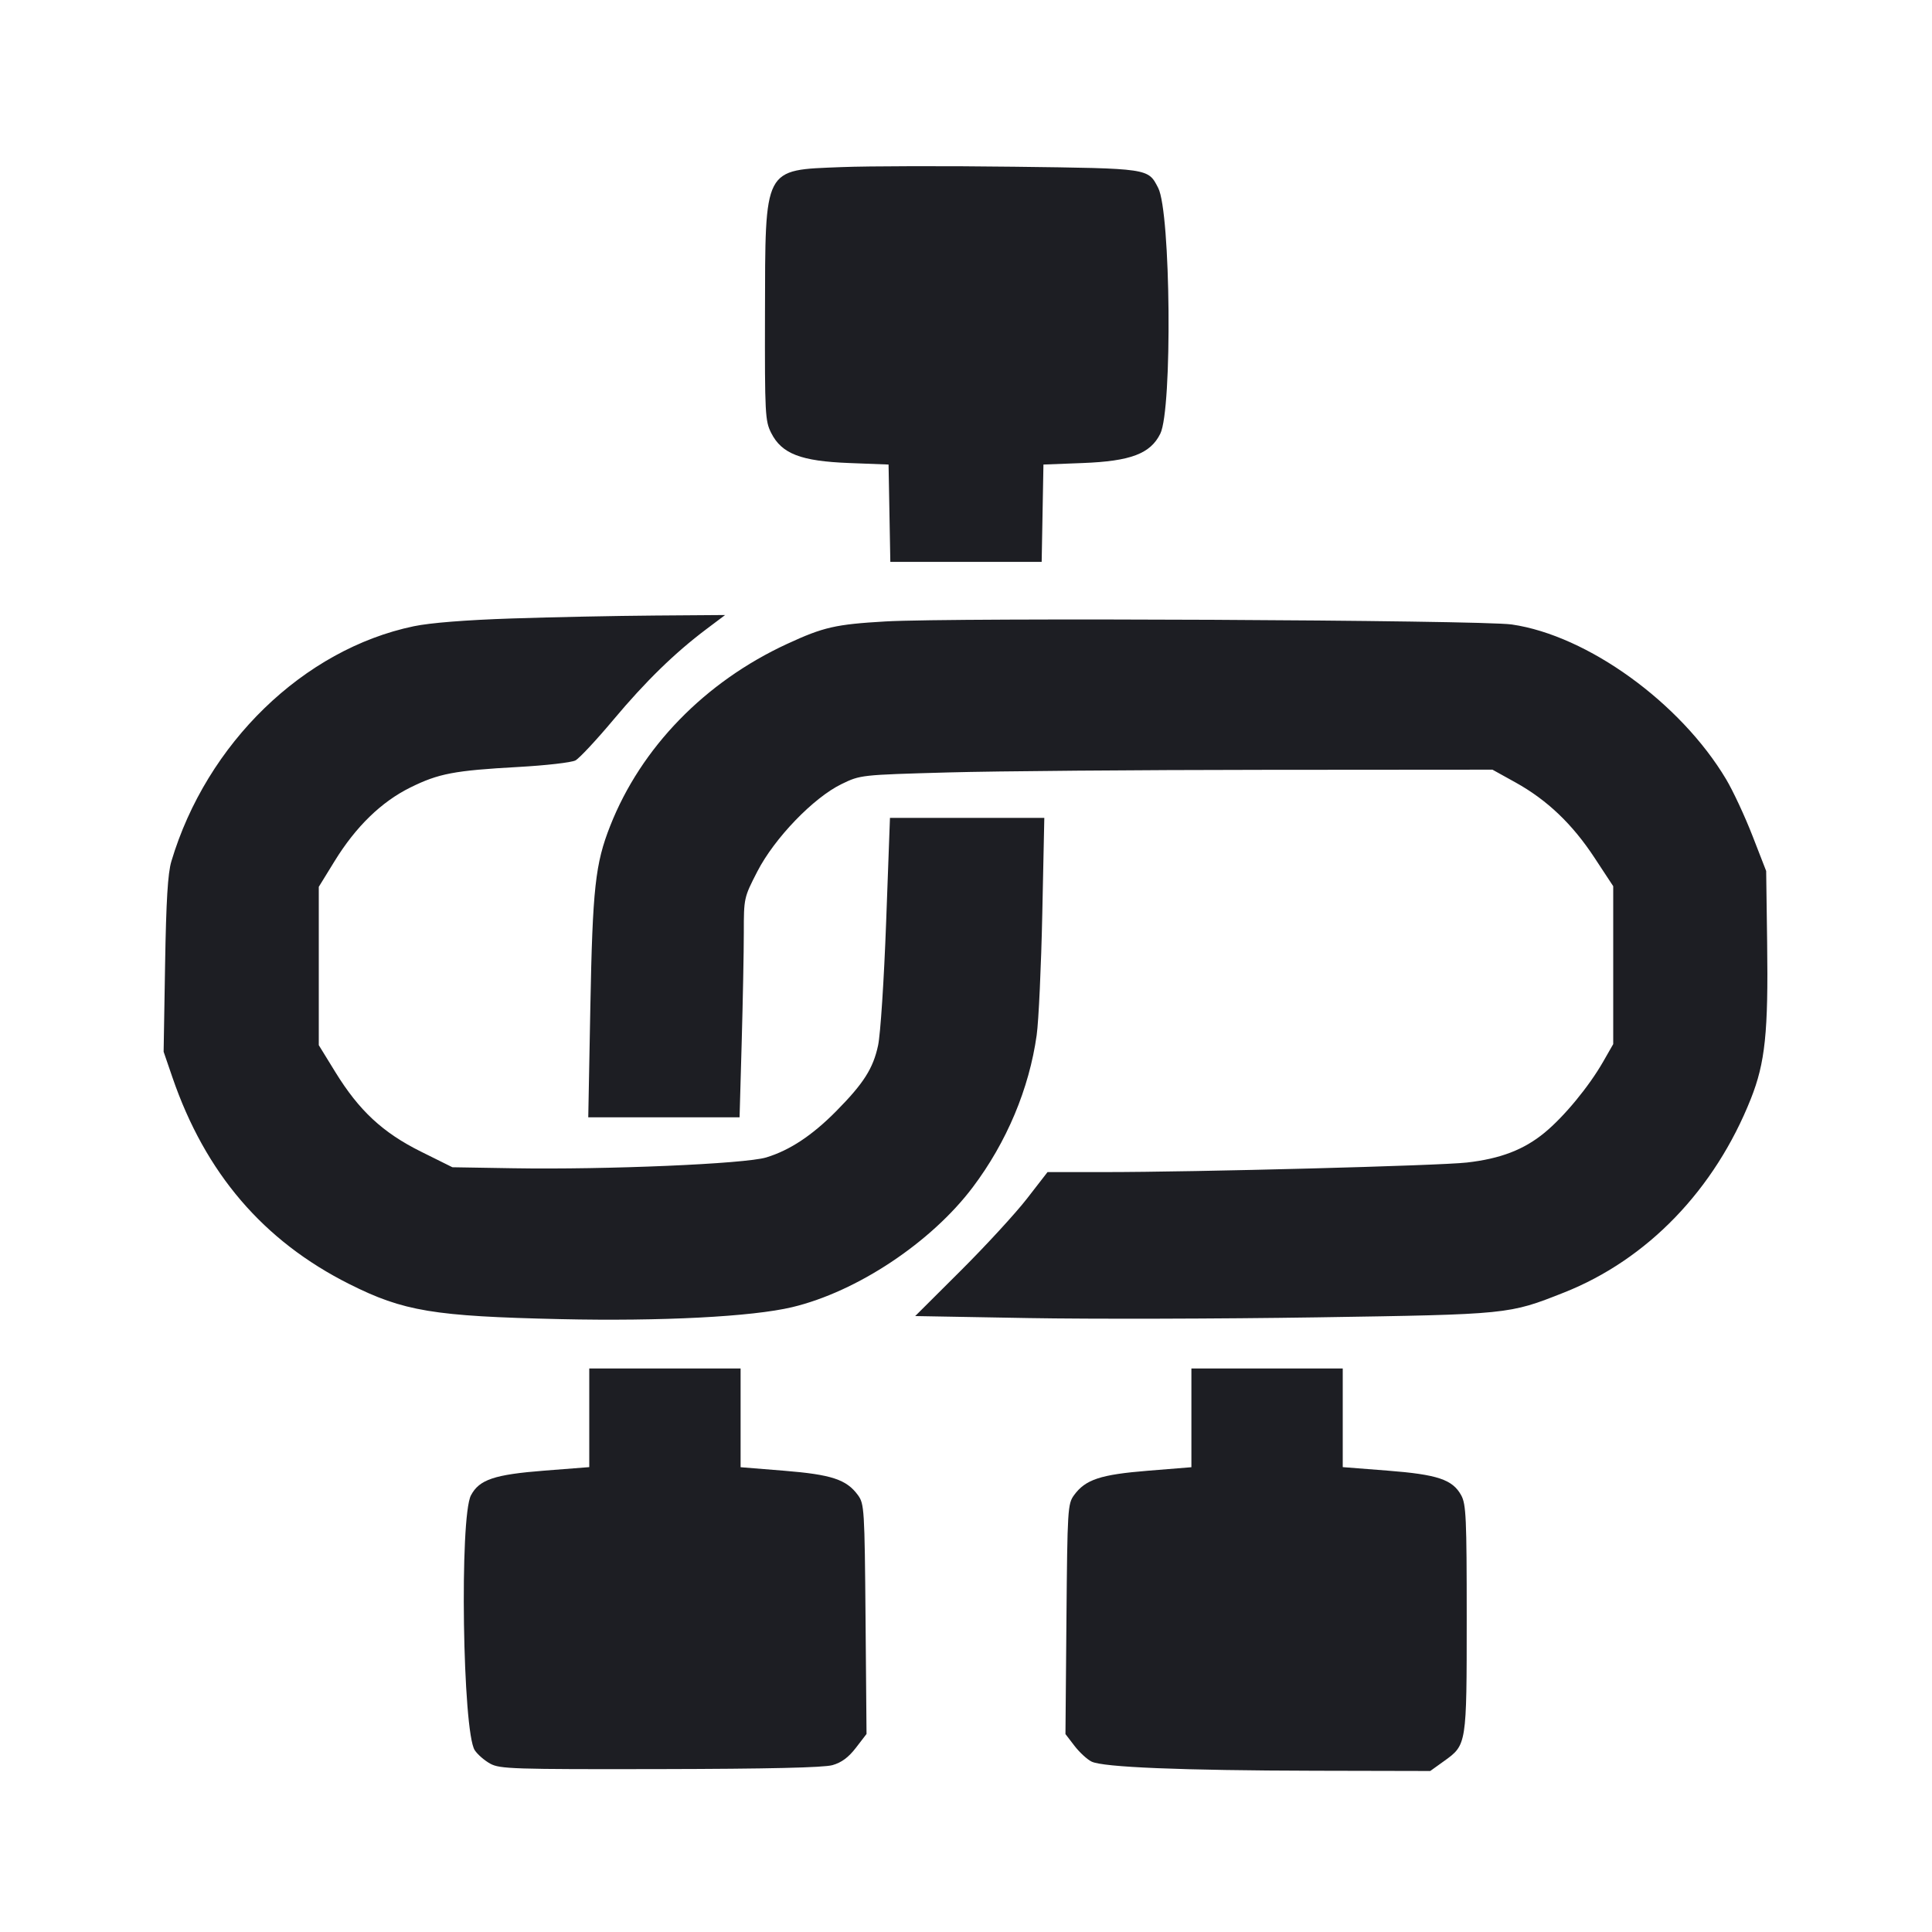 <svg viewBox="0 0 2400 2400" fill="none" xmlns="http://www.w3.org/2000/svg"><path d="M1045.273 207.585 C 947.837 211.460,950.689 205.984,950.288 390.000 C 950.017 514.375,950.462 522.914,958.000 537.831 C 971.092 563.738,994.768 572.872,1054.825 575.186 L 1103.797 577.072 1104.899 637.536 L 1106.000 698.000 1200.000 698.000 L 1294.000 698.000 1295.101 637.536 L 1296.203 577.072 1345.175 575.186 C 1404.603 572.896,1429.080 563.621,1441.379 538.728 C 1456.468 508.187,1454.371 263.658,1438.760 233.470 C 1426.057 208.904,1428.442 209.256,1259.959 207.121 C 1175.281 206.048,1078.673 206.257,1045.273 207.585 M636.000 768.279 C 578.489 770.191,534.448 773.683,514.000 777.953 C 377.140 806.535,256.622 923.416,212.868 1070.000 C 208.459 1084.770,206.422 1118.309,205.079 1198.255 L 203.259 1306.510 214.156 1338.255 C 255.012 1457.285,327.099 1541.521,434.001 1595.151 C 501.332 1628.929,538.698 1635.136,696.000 1638.673 C 821.440 1641.494,934.227 1635.678,984.000 1623.823 C 1064.502 1604.649,1156.721 1543.410,1208.428 1474.789 C 1250.551 1418.888,1278.467 1352.436,1287.806 1285.835 C 1290.261 1268.326,1293.398 1200.450,1294.775 1135.000 L 1297.281 1016.000 1201.415 1016.000 L 1105.548 1016.000 1100.811 1145.000 C 1098.144 1217.614,1093.756 1284.807,1090.771 1298.725 C 1084.630 1327.362,1072.760 1345.957,1038.561 1380.518 C 1008.813 1410.579,980.946 1428.987,951.811 1437.823 C 925.419 1445.826,753.541 1453.166,637.444 1451.247 L 562.000 1450.000 522.930 1430.587 C 475.489 1407.015,446.046 1379.656,416.562 1331.747 L 396.000 1298.334 396.000 1200.000 L 396.000 1101.666 415.708 1069.642 C 442.025 1026.877,473.764 996.034,509.754 978.251 C 544.979 960.846,564.361 957.166,644.038 952.750 C 678.158 950.859,710.014 947.204,714.827 944.628 C 719.641 942.051,740.818 919.376,761.886 894.238 C 802.029 846.341,838.134 811.134,877.396 781.599 L 900.793 764.000 813.396 764.644 C 765.328 764.998,685.500 766.633,636.000 768.279 M1100.000 771.970 C 1037.826 775.579,1023.082 778.947,977.724 799.903 C 875.669 847.052,796.368 928.628,758.019 1025.911 C 739.453 1073.010,736.136 1103.265,733.346 1251.000 L 730.758 1388.000 824.740 1388.000 L 918.722 1388.000 921.352 1295.000 C 922.798 1243.850,923.986 1182.475,923.991 1158.611 C 924.000 1115.511,924.112 1115.004,940.779 1082.611 C 962.102 1041.170,1010.569 990.876,1045.476 973.967 C 1068.894 962.623,1069.215 962.588,1177.476 959.558 C 1237.164 957.887,1413.800 956.427,1570.000 956.313 L 1854.000 956.106 1882.561 971.946 C 1921.873 993.750,1953.169 1023.563,1980.701 1065.438 L 2004.000 1100.876 2004.000 1198.951 L 2004.000 1297.026 1991.505 1318.864 C 1973.863 1349.701,1943.026 1387.074,1918.735 1407.061 C 1892.997 1428.238,1863.922 1439.406,1822.201 1444.138 C 1787.391 1448.087,1486.182 1456.023,1371.647 1456.009 L 1301.294 1456.000 1275.747 1488.959 C 1261.696 1507.086,1224.705 1547.328,1193.545 1578.386 L 1136.891 1634.855 1277.445 1637.346 C 1354.750 1638.716,1516.100 1638.318,1636.000 1636.461 C 1874.830 1632.763,1874.076 1632.838,1942.747 1605.678 C 2046.453 1564.660,2130.119 1477.931,2174.978 1364.945 C 2192.792 1320.075,2196.729 1282.359,2195.213 1171.073 L 2194.000 1082.000 2176.948 1038.145 C 2167.569 1014.024,2152.888 982.524,2144.323 968.145 C 2087.603 872.918,1971.993 789.401,1878.000 775.752 C 1839.961 770.229,1184.878 767.044,1100.000 771.970 M732.000 1761.260 L 732.000 1822.519 676.466 1826.851 C 614.048 1831.720,595.411 1837.976,585.046 1857.539 C 570.714 1884.592,574.654 2151.141,589.726 2174.144 C 593.218 2179.473,601.908 2187.021,609.038 2190.917 C 620.974 2197.440,637.668 2197.971,820.000 2197.628 C 954.270 2197.375,1023.172 2195.797,1034.070 2192.724 C 1045.369 2189.538,1054.044 2183.117,1063.290 2171.096 L 1076.439 2154.000 1075.220 2011.286 C 1074.050 1874.414,1073.662 1868.110,1065.742 1857.286 C 1051.546 1837.885,1033.004 1831.761,974.019 1826.993 L 920.000 1822.626 920.000 1761.313 L 920.000 1700.000 826.000 1700.000 L 732.000 1700.000 732.000 1761.260 M1480.000 1761.313 L 1480.000 1822.626 1425.981 1826.993 C 1366.996 1831.761,1348.454 1837.885,1334.258 1857.286 C 1326.338 1868.110,1325.950 1874.419,1324.774 2011.352 L 1323.548 2154.132 1334.774 2168.771 C 1340.948 2176.823,1350.500 2185.623,1356.000 2188.327 C 1370.263 2195.340,1467.562 2199.325,1633.346 2199.687 L 1776.692 2200.000 1794.055 2187.531 C 1821.992 2167.468,1822.000 2167.417,1822.000 2010.000 C 1822.000 1885.580,1821.241 1868.613,1815.176 1857.539 C 1804.438 1837.930,1785.873 1831.713,1723.534 1826.851 L 1668.000 1822.519 1668.000 1761.260 L 1668.000 1700.000 1574.000 1700.000 L 1480.000 1700.000 1480.000 1761.313 " fill="#1D1E23" stroke="none" fill-rule="evenodd"/></svg>